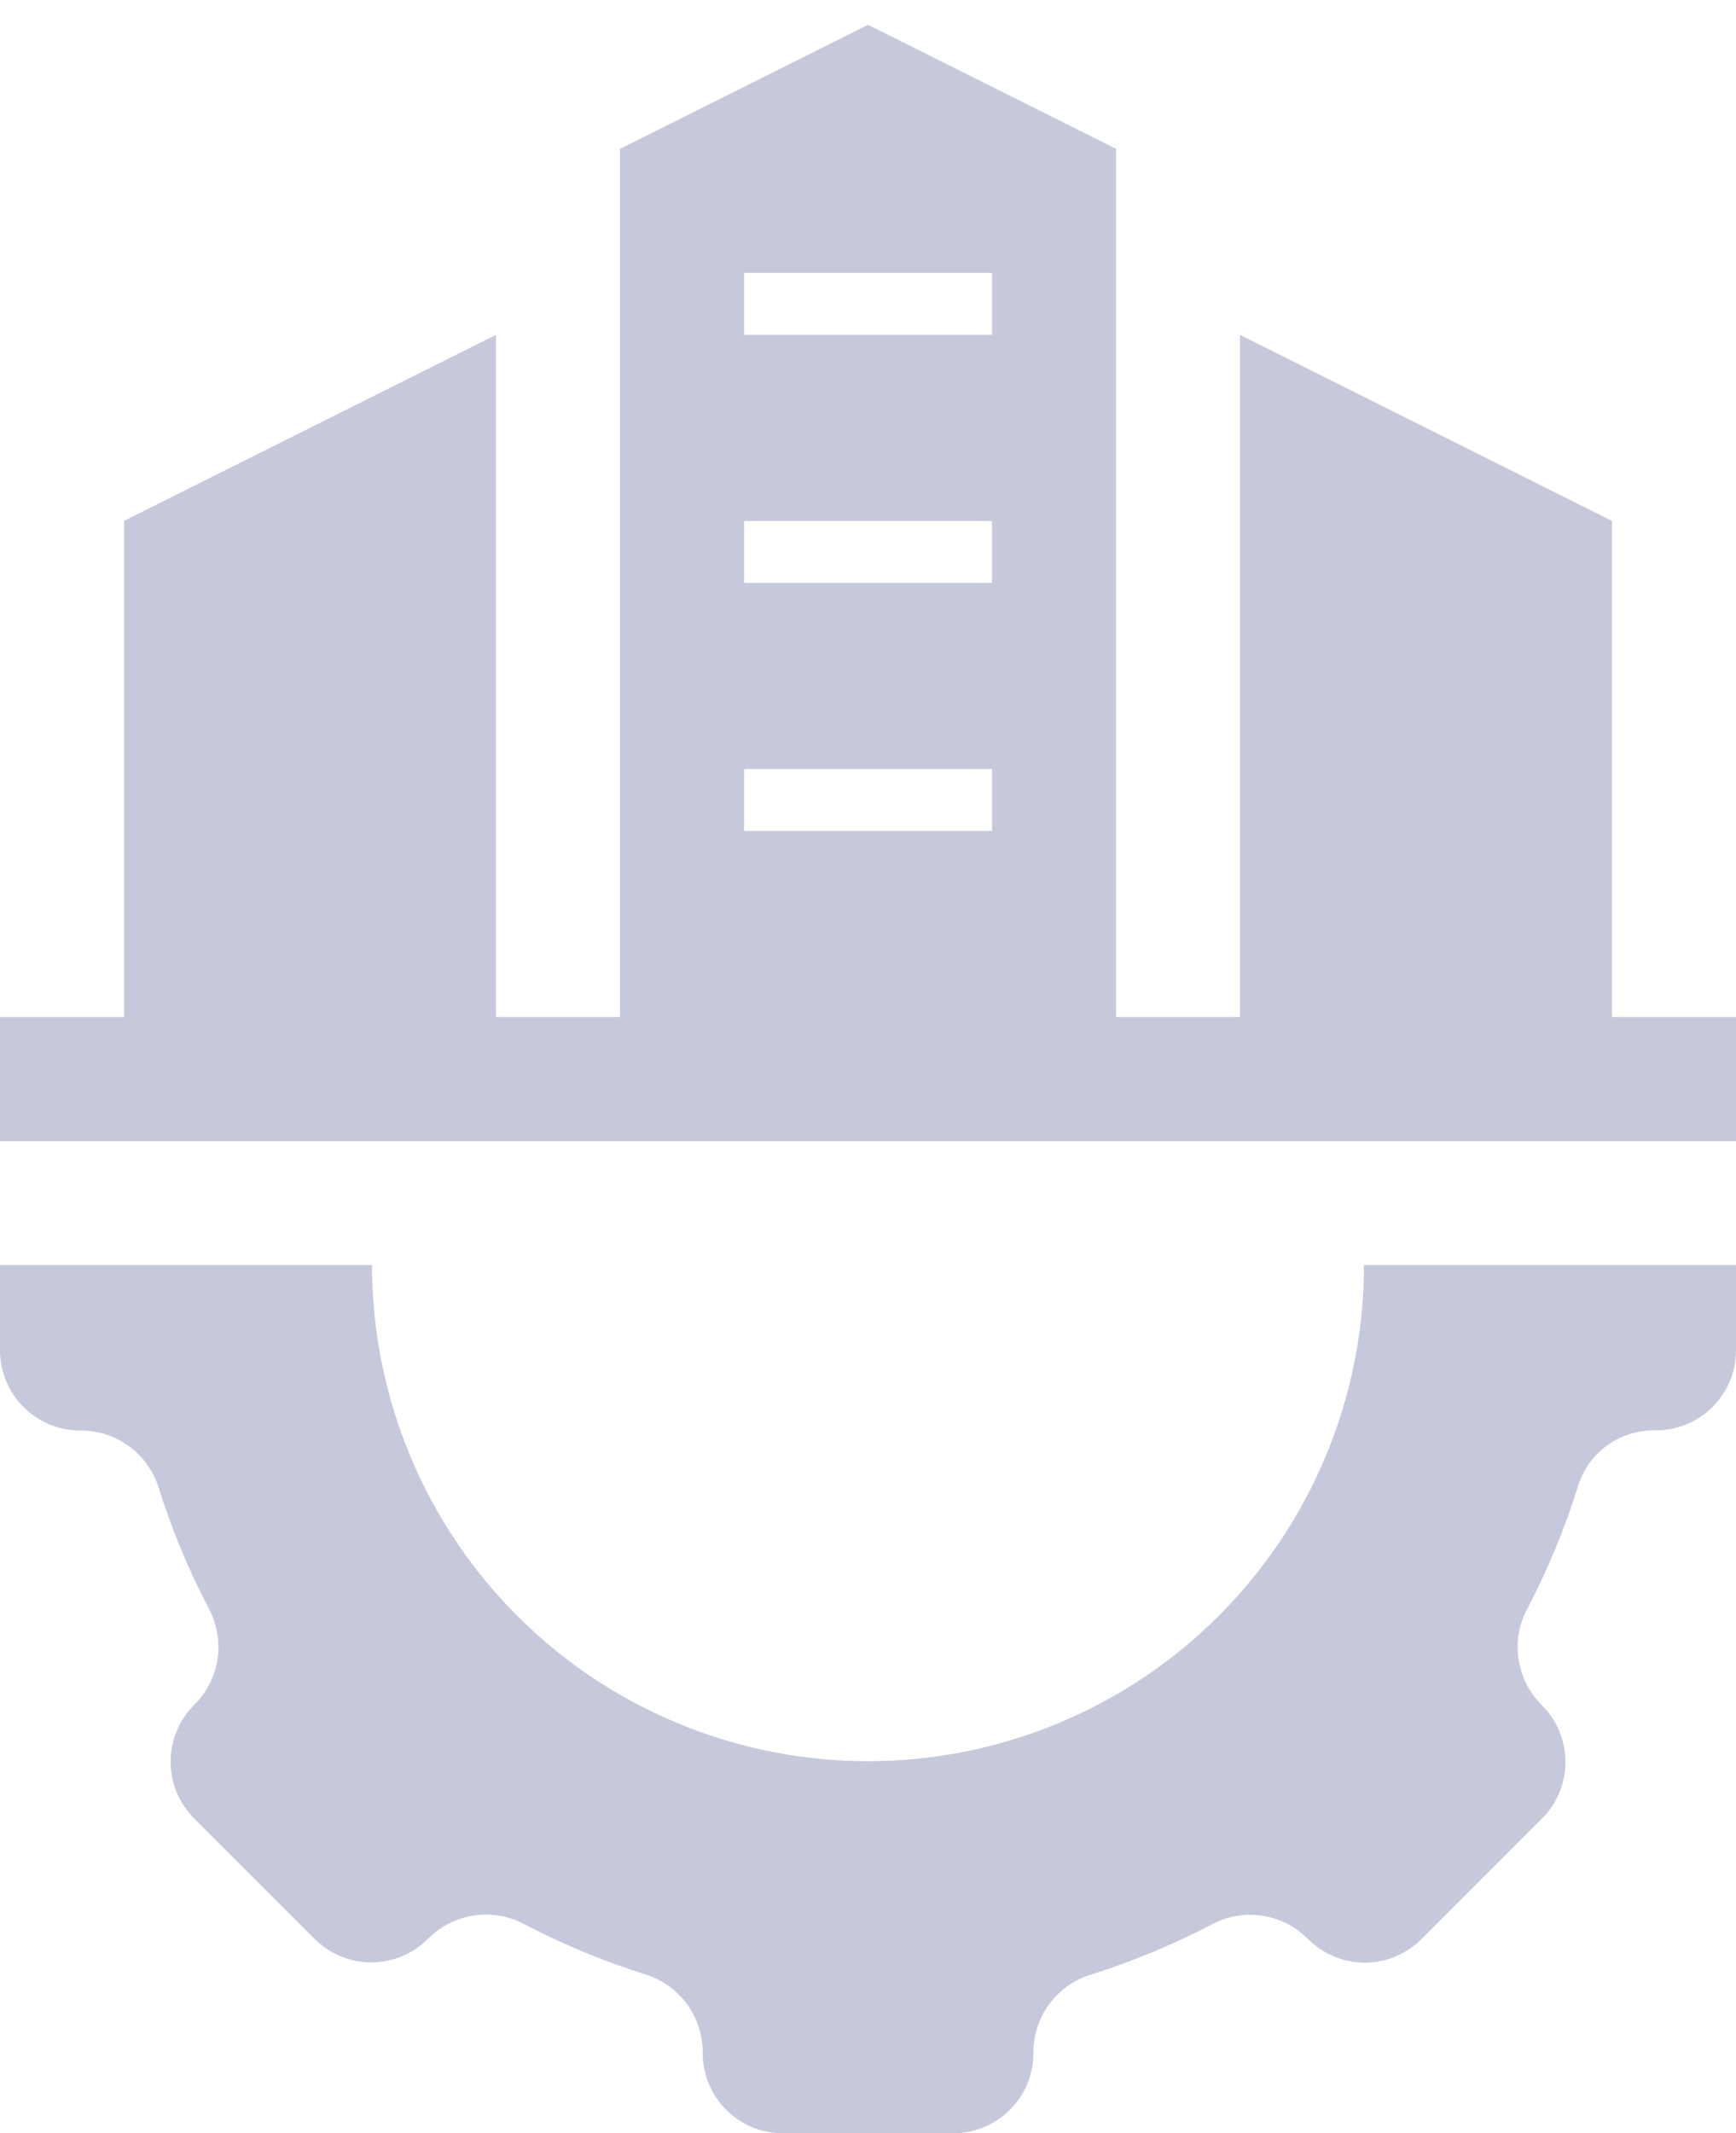 <svg width="35" height="43" viewBox="0 0 35 43" fill="none" xmlns="http://www.w3.org/2000/svg">
<path d="M1.616 28.834C1.964 28.83 2.304 28.938 2.586 29.14C2.869 29.342 3.081 29.629 3.19 29.959C3.458 30.818 3.804 31.651 4.223 32.447C4.382 32.758 4.438 33.112 4.383 33.458C4.327 33.803 4.163 34.121 3.914 34.366C3.764 34.516 3.644 34.694 3.563 34.891C3.482 35.087 3.44 35.297 3.44 35.509C3.44 35.722 3.482 35.932 3.563 36.128C3.644 36.324 3.764 36.502 3.914 36.653L6.343 39.081C6.493 39.231 6.671 39.35 6.867 39.432C7.063 39.513 7.273 39.555 7.486 39.555C7.698 39.555 7.908 39.513 8.104 39.432C8.3 39.35 8.479 39.231 8.629 39.081C8.874 38.832 9.192 38.668 9.538 38.612C9.883 38.557 10.236 38.613 10.547 38.773C11.344 39.191 12.176 39.536 13.035 39.805C13.366 39.913 13.655 40.124 13.858 40.407C14.062 40.69 14.17 41.03 14.168 41.379C14.167 41.591 14.208 41.802 14.289 41.999C14.37 42.196 14.489 42.374 14.639 42.525C14.789 42.675 14.968 42.795 15.164 42.877C15.361 42.958 15.571 43 15.784 43H19.216C19.429 43 19.639 42.959 19.835 42.877C20.031 42.796 20.21 42.677 20.36 42.527C20.51 42.377 20.629 42.199 20.711 42.003C20.792 41.806 20.834 41.596 20.834 41.384C20.831 41.035 20.939 40.695 21.143 40.412C21.346 40.129 21.635 39.918 21.966 39.81C22.825 39.541 23.657 39.196 24.454 38.778C24.765 38.618 25.119 38.562 25.464 38.617C25.809 38.673 26.127 38.837 26.372 39.086C26.523 39.236 26.701 39.355 26.897 39.437C27.093 39.518 27.303 39.56 27.516 39.56C27.728 39.56 27.938 39.518 28.134 39.437C28.33 39.355 28.509 39.236 28.659 39.086L31.087 36.657C31.238 36.507 31.357 36.329 31.438 36.133C31.519 35.937 31.561 35.727 31.561 35.514C31.561 35.302 31.519 35.092 31.438 34.896C31.357 34.7 31.238 34.521 31.087 34.371C30.838 34.126 30.674 33.808 30.619 33.462C30.563 33.117 30.619 32.764 30.779 32.453C31.203 31.646 31.552 30.802 31.823 29.931C31.927 29.609 32.131 29.329 32.406 29.131C32.681 28.934 33.012 28.829 33.35 28.832H33.385C33.813 28.832 34.224 28.662 34.527 28.359C34.83 28.056 35 27.645 35 27.216V25.5H27.5C27.5 28.152 26.446 30.696 24.571 32.571C22.696 34.446 20.152 35.5 17.5 35.5C14.848 35.5 12.304 34.446 10.429 32.571C8.554 30.696 7.5 28.152 7.5 25.5H4.83412e-07V27.216C-0 27.429 0.042 27.639 0.123 27.835C0.204 28.031 0.323 28.21 0.473 28.36C0.623 28.51 0.801 28.629 0.997 28.711C1.194 28.792 1.404 28.834 1.616 28.834Z" fill="#999DC0" fill-opacity="0.56"/>
<path d="M35 20.5H32.5V10.5L25 6.75V20.5H22.5V3L17.5 0.5L12.5 3V20.5H10V6.75L2.5 10.5V20.5H0V23H35V20.5ZM20 16.75H15V15.5H20V16.75ZM20 11.75H15V10.5H20V11.75ZM20 6.75H15V5.5H20V6.75Z" fill="#999DC0" fill-opacity="0.56"/>
</svg>
